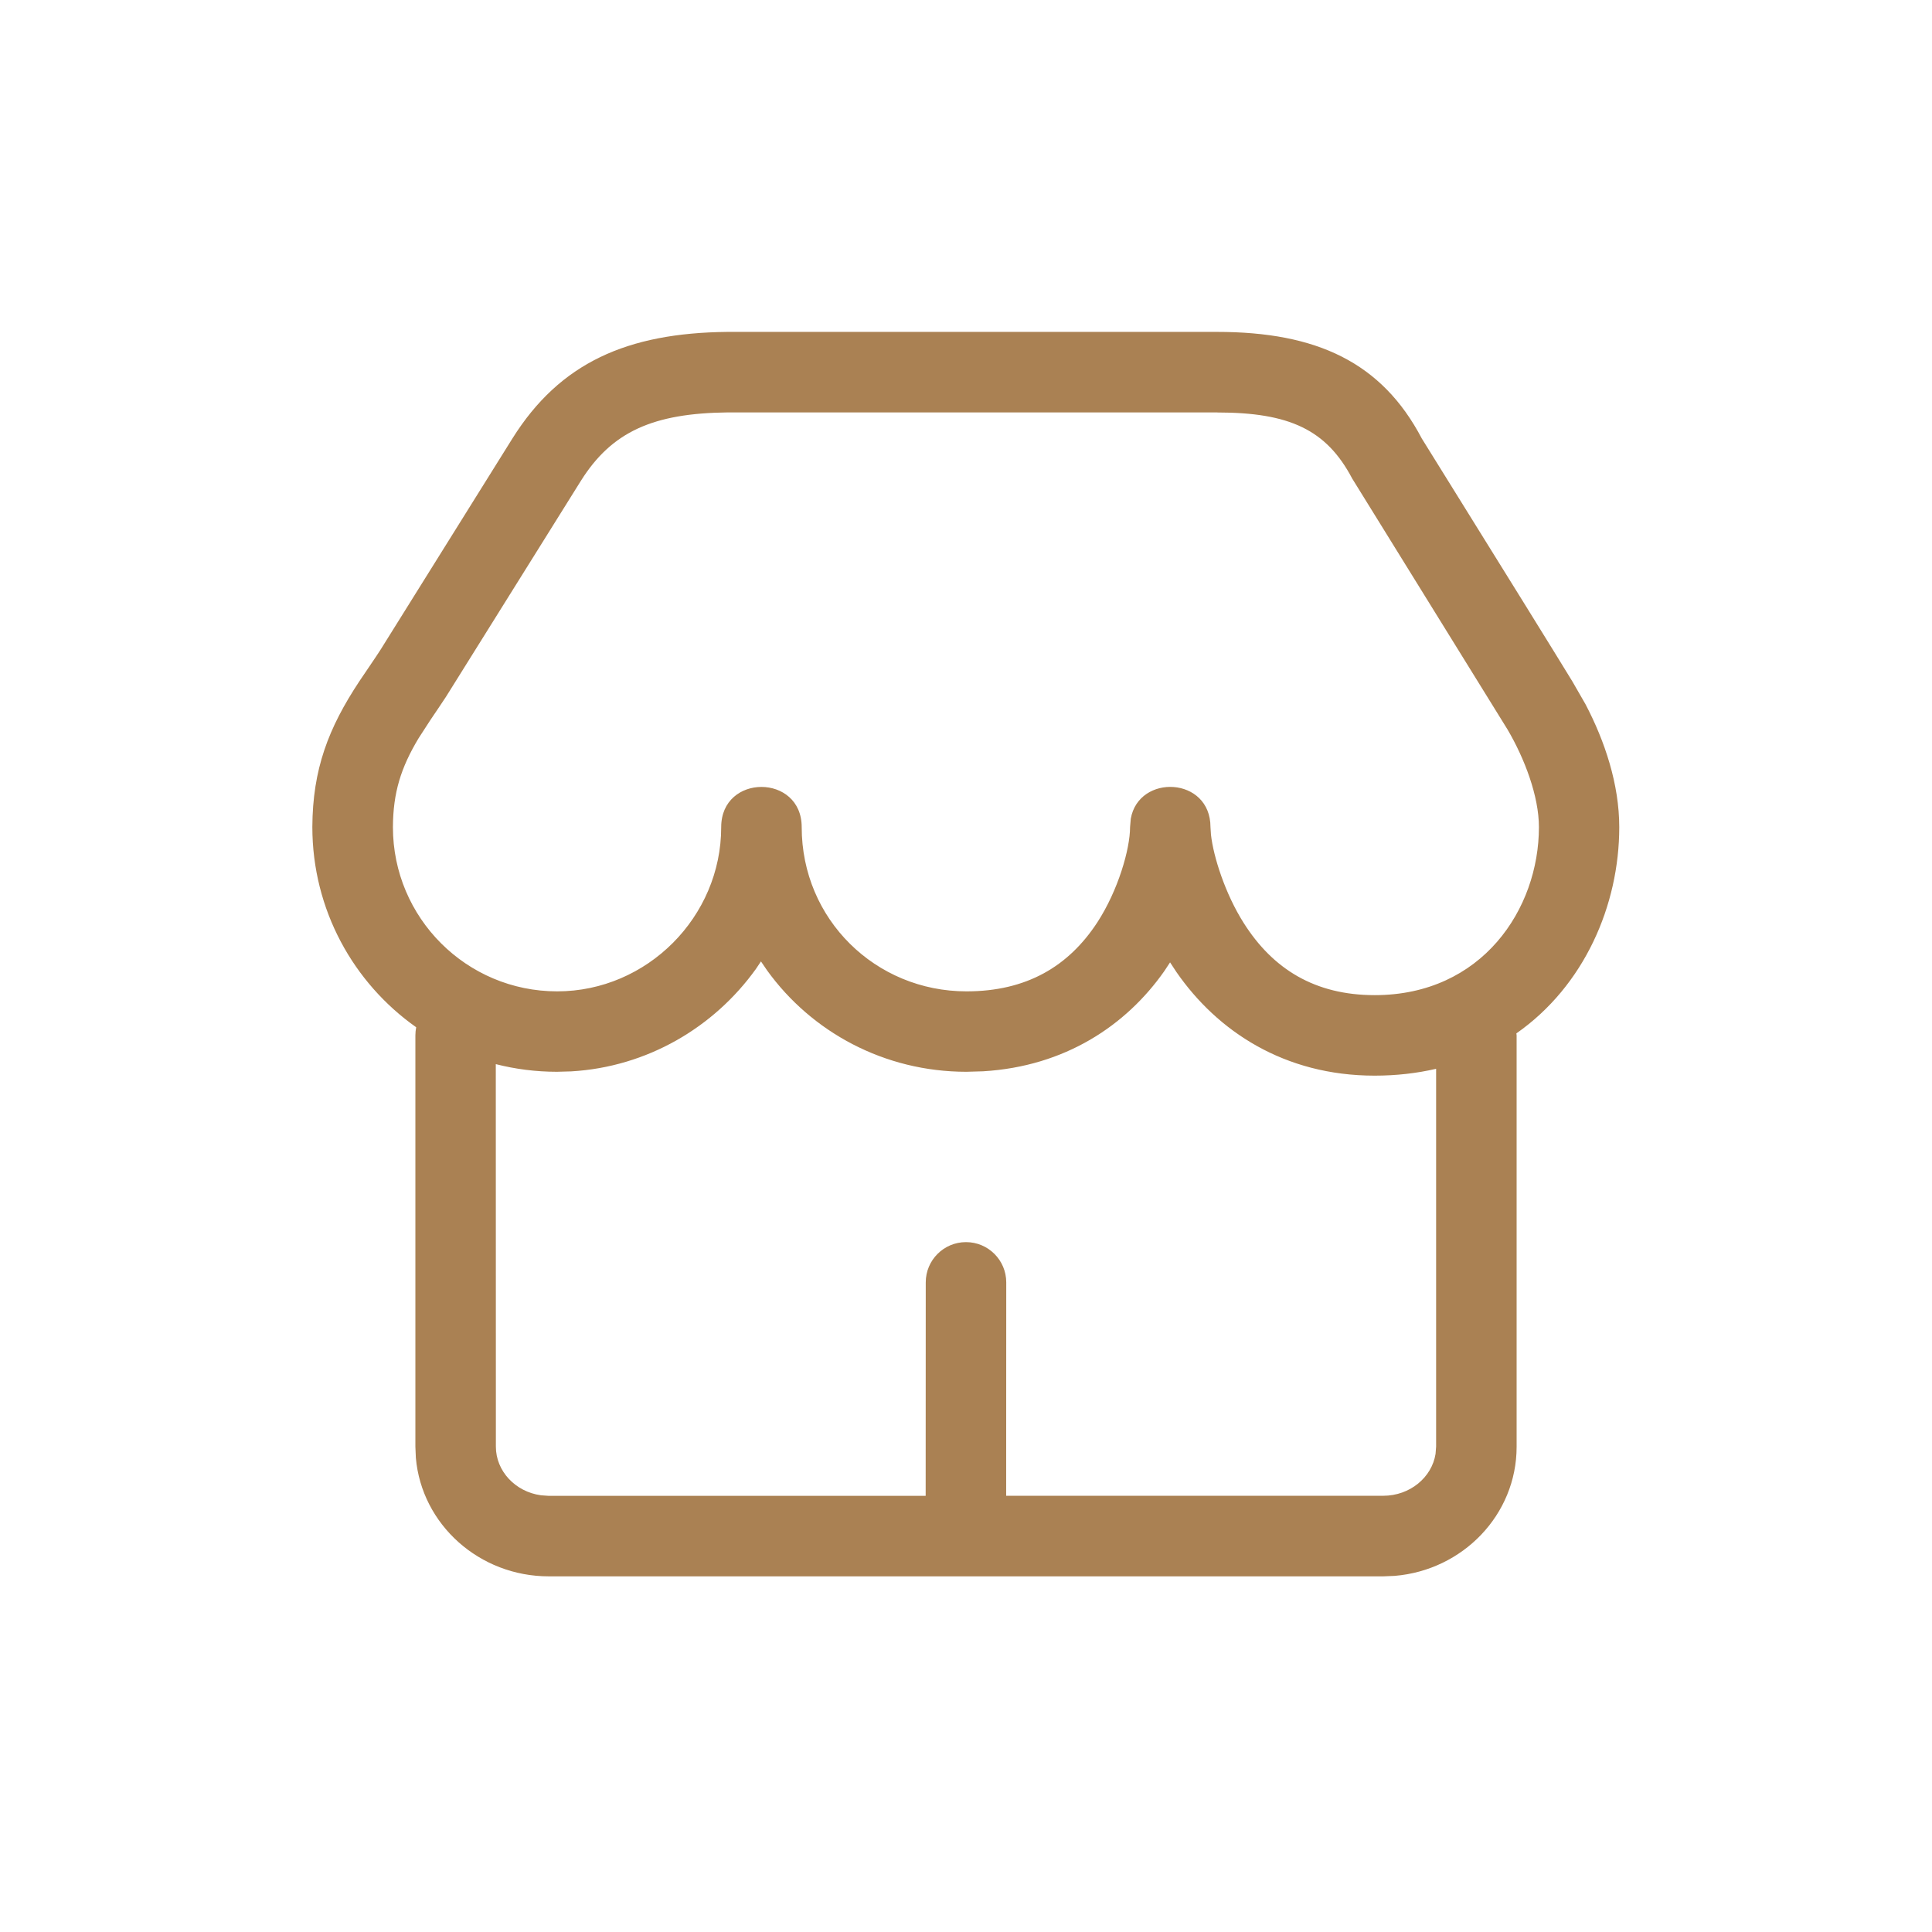 <svg xmlns="http://www.w3.org/2000/svg" width="24" height="24" viewBox="0 0 24 24">
    <g fill="none" fill-rule="evenodd">
        <g>
            <g>
                <g>
                    <path d="M0 0H24V24H0z" transform="translate(-12 -231) translate(0 228) translate(12 3)"/>
                    <path fill="#AA8153" d="M15.119 4.123c1.237 0 2.046.378 2.543 1.324 1.062 1.708 1.68 2.705 1.87 3.017l.163.283c.242.461.42.997.42 1.528 0 .97-.434 1.972-1.278 2.562l.003.025v5.11c0 .846-.67 1.534-1.515 1.604l-.143.006H6.818c-.863 0-1.579-.643-1.652-1.471l-.006-.14v-5.11c0-.034.004-.068.01-.1-.78-.55-1.29-1.46-1.29-2.489.004-.714.197-1.225.586-1.812.017-.026.214-.314.26-.387l1.64-2.627c.59-.941 1.426-1.31 2.667-1.323zm-5.666 7.82l-.063.094c-.52.725-1.35 1.217-2.293 1.272l-.178.005c-.262 0-.517-.033-.76-.095l.001 4.752c0 .302.24.56.56.604l.098.007h4.681l.001-2.652c0-.276.224-.5.5-.5s.5.224.5.5l-.001 2.651h4.683c.335 0 .605-.23.651-.52l.007-.09v-4.694c-.237.055-.492.085-.764.085-1.124 0-1.955-.554-2.462-1.287l-.079-.12-.072.109c-.473.674-1.232 1.183-2.25 1.244l-.208.006c-1.019 0-1.924-.493-2.477-1.261l-.075-.11zm5.666-6.82H9.044c-.929.01-1.444.237-1.83.853L5.54 8.656c-.053.081-.139.208-.192.286l-.149.23c-.219.365-.316.675-.318 1.103 0 1.126.913 2.04 2.04 2.04 1.118 0 2.038-.926 2.038-2.04 0-.666 1-.666 1 0 0 1.144.916 2.04 2.047 2.04.746 0 1.267-.31 1.624-.855.259-.397.408-.912.408-1.185l.009-.105c.099-.56.99-.524.99.105l.006.093c.03.273.176.734.407 1.098.362.572.884.896 1.627.896 1.333 0 2.04-1.07 2.04-2.087 0-.386-.179-.854-.39-1.213l-1.93-3.118c-.32-.607-.78-.82-1.677-.82z" transform="translate(-12 -231) translate(0 228) translate(12 3)"/>
                </g>
            </g>
        </g>
    </g>
</svg>
